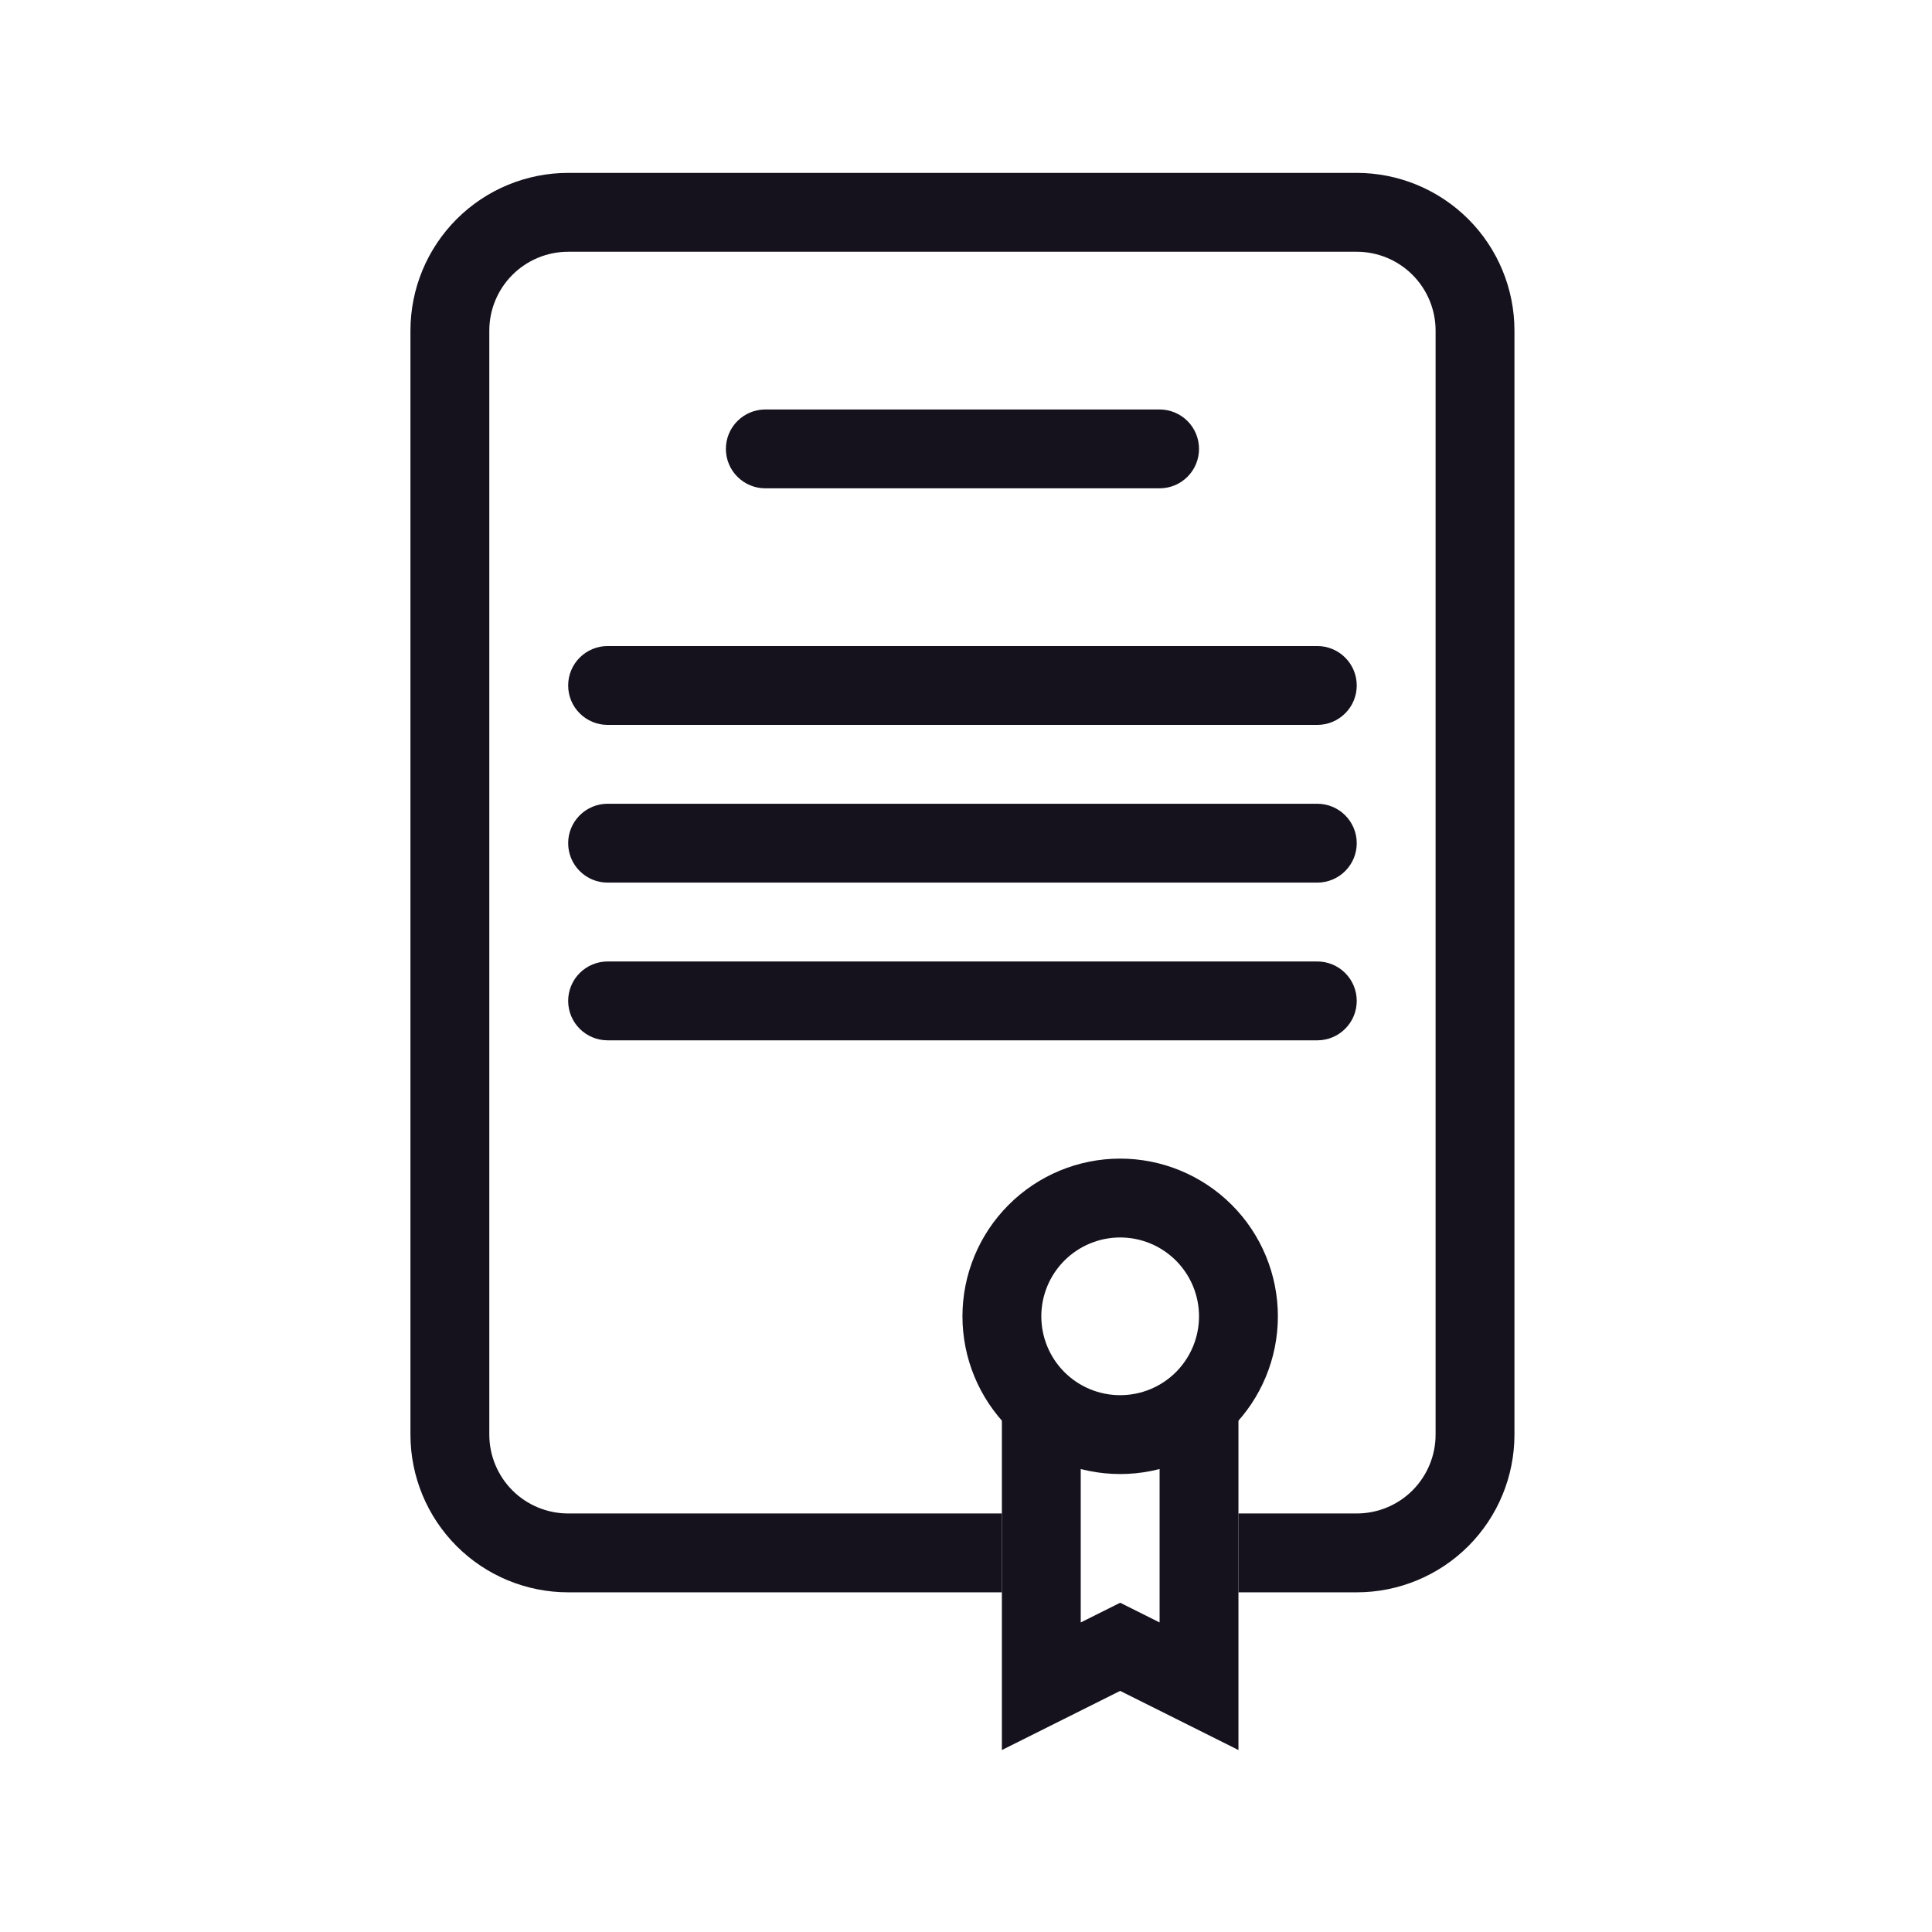 <svg width="49" height="49" viewBox="0 0 49 49" fill="none" xmlns="http://www.w3.org/2000/svg">
<path fill-rule="evenodd" clip-rule="evenodd" d="M14.41 6.385C13.88 6.385 13.371 6.596 12.996 6.971C12.621 7.346 12.41 7.855 12.41 8.385V36.385C12.41 36.916 12.621 37.424 12.996 37.8C13.371 38.175 13.88 38.385 14.41 38.385H25.41V40.385H14.41C13.349 40.385 12.332 39.964 11.582 39.214C10.832 38.464 10.41 37.446 10.41 36.385V8.385C10.41 7.324 10.832 6.307 11.582 5.557C12.332 4.807 13.349 4.385 14.41 4.385H34.41C35.471 4.385 36.488 4.807 37.239 5.557C37.989 6.307 38.41 7.324 38.41 8.385V36.385C38.41 37.446 37.989 38.464 37.239 39.214C36.488 39.964 35.471 40.385 34.41 40.385H31.41V38.385H34.41C34.941 38.385 35.449 38.175 35.824 37.8C36.199 37.424 36.41 36.916 36.41 36.385V8.385C36.41 7.855 36.199 7.346 35.824 6.971C35.449 6.596 34.941 6.385 34.41 6.385H14.41Z" fill="#15121D"/>
<path fill-rule="evenodd" clip-rule="evenodd" d="M18.41 11.385C18.41 11.12 18.515 10.866 18.703 10.678C18.891 10.491 19.145 10.385 19.41 10.385H29.41C29.675 10.385 29.93 10.491 30.117 10.678C30.305 10.866 30.41 11.12 30.41 11.385C30.41 11.65 30.305 11.905 30.117 12.092C29.93 12.28 29.675 12.385 29.41 12.385H19.41C19.145 12.385 18.891 12.28 18.703 12.092C18.515 11.905 18.41 11.65 18.41 11.385ZM14.41 17.385C14.41 17.12 14.515 16.866 14.703 16.678C14.891 16.491 15.145 16.385 15.41 16.385H33.41C33.675 16.385 33.93 16.491 34.117 16.678C34.305 16.866 34.41 17.12 34.41 17.385C34.41 17.651 34.305 17.905 34.117 18.092C33.93 18.28 33.675 18.385 33.41 18.385H15.41C15.145 18.385 14.891 18.28 14.703 18.092C14.515 17.905 14.41 17.651 14.41 17.385ZM14.41 21.385C14.41 21.12 14.515 20.866 14.703 20.678C14.891 20.491 15.145 20.385 15.41 20.385H33.41C33.675 20.385 33.93 20.491 34.117 20.678C34.305 20.866 34.41 21.12 34.41 21.385C34.41 21.651 34.305 21.905 34.117 22.092C33.93 22.28 33.675 22.385 33.41 22.385H15.41C15.145 22.385 14.891 22.28 14.703 22.092C14.515 21.905 14.41 21.651 14.41 21.385ZM14.41 25.385C14.41 25.12 14.515 24.866 14.703 24.678C14.891 24.491 15.145 24.385 15.41 24.385H33.41C33.675 24.385 33.93 24.491 34.117 24.678C34.305 24.866 34.41 25.12 34.41 25.385C34.41 25.651 34.305 25.905 34.117 26.092C33.93 26.28 33.675 26.385 33.41 26.385H15.41C15.145 26.385 14.891 26.28 14.703 26.092C14.515 25.905 14.41 25.651 14.41 25.385ZM28.41 35.385C28.941 35.385 29.449 35.175 29.824 34.8C30.199 34.424 30.41 33.916 30.41 33.385C30.41 32.855 30.199 32.346 29.824 31.971C29.449 31.596 28.941 31.385 28.41 31.385C27.88 31.385 27.371 31.596 26.996 31.971C26.621 32.346 26.41 32.855 26.41 33.385C26.41 33.916 26.621 34.424 26.996 34.8C27.371 35.175 27.88 35.385 28.41 35.385ZM28.41 37.385C29.471 37.385 30.488 36.964 31.239 36.214C31.989 35.464 32.41 34.446 32.41 33.385C32.41 32.324 31.989 31.307 31.239 30.557C30.488 29.807 29.471 29.385 28.41 29.385C27.349 29.385 26.332 29.807 25.582 30.557C24.832 31.307 24.41 32.324 24.41 33.385C24.41 34.446 24.832 35.464 25.582 36.214C26.332 36.964 27.349 37.385 28.41 37.385Z" fill="#15121D"/>
<path fill-rule="evenodd" clip-rule="evenodd" d="M27.41 35.385H25.41V44.385L28.41 42.885L31.41 44.385V35.385H29.41V41.149L28.41 40.649L27.41 41.149V35.385Z" fill="#15121D"/>
</svg>

